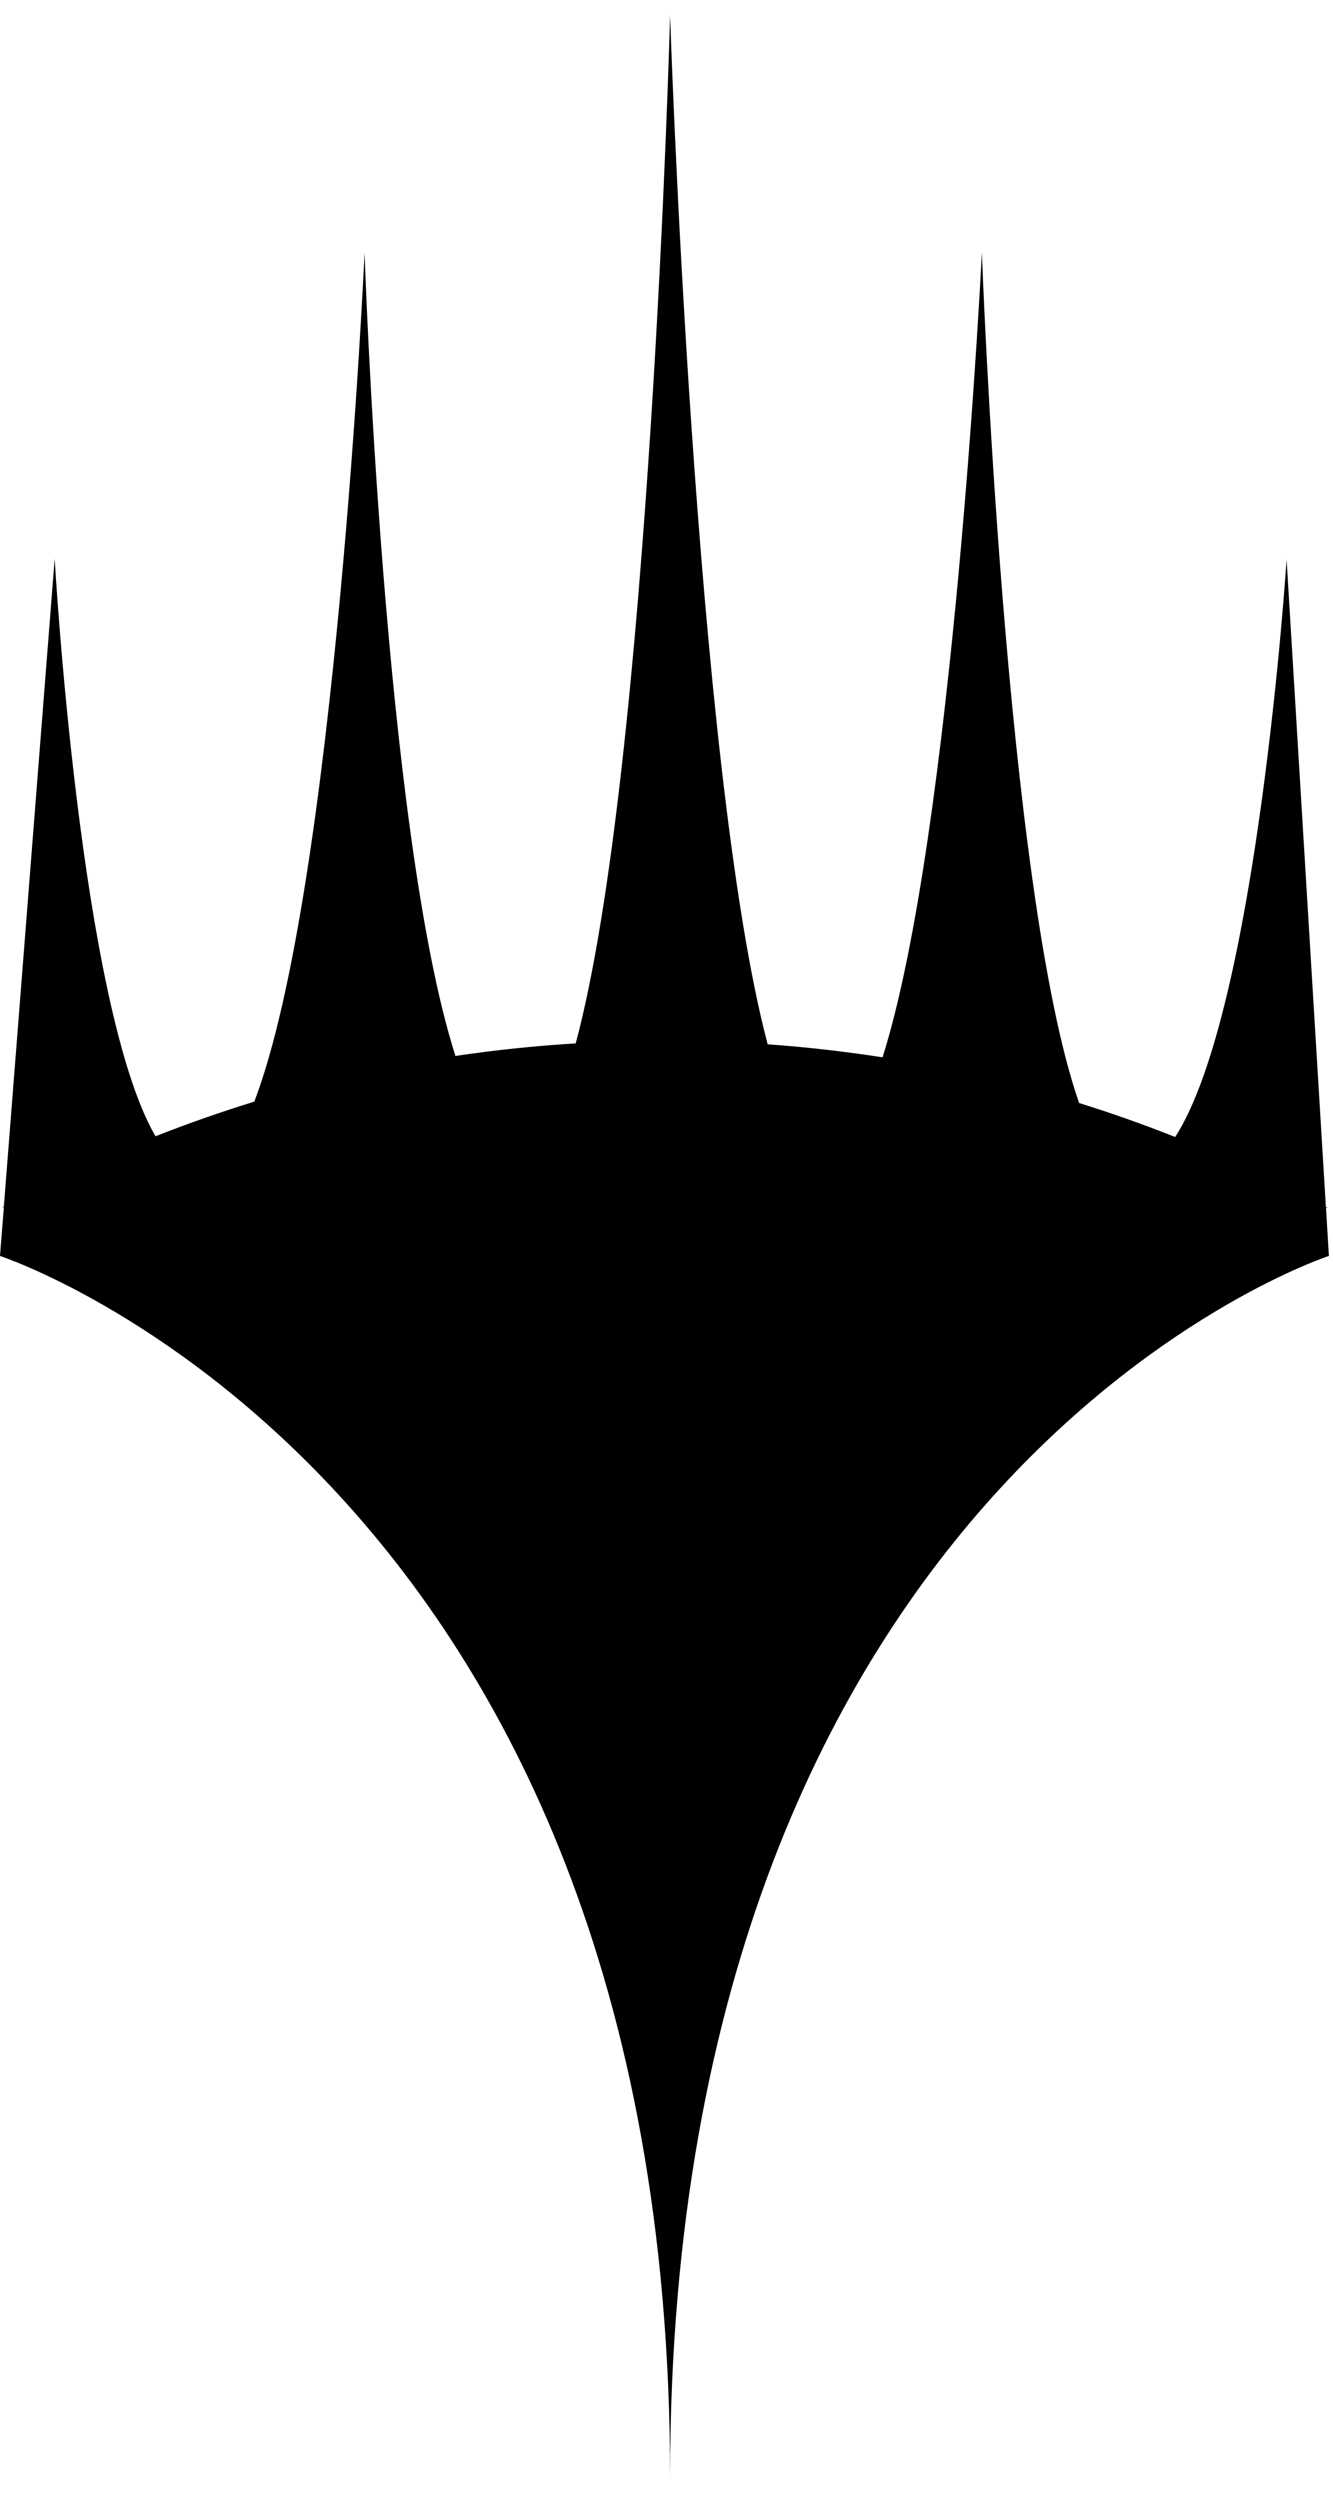 <svg xmlns:xlink="http://www.w3.org/1999/xlink" xmlns='http://www.w3.org/2000/svg' viewBox='0 0 54 100' width="8"  height="15" ><path d='M0 50.247l.156-1.969h-.061l.061-.032 2.059-26.239s1.026 18.147 4.085 23.392c1.313-.519 2.647-.984 4.002-1.403 3.306-8.657 4.467-34.379 4.467-34.379s.772 23.434 3.681 32.529c1.595-.239 3.218-.407 4.872-.51 3.007-11.188 3.824-41.636 3.824-41.636s.991 30.521 3.953 41.673c1.576.114 3.127.292 4.653.528 2.873-9.06 4.024-32.597 4.024-32.597s.931 25.864 3.941 34.449c1.319.409 2.617.871 3.89 1.376 3.338-5.179 4.513-23.388 4.513-23.388l1.592 26.224.067.034h-.063l.118 1.947s-26.689 8.691-26.689 49.485c0-40.601-27.146-49.485-27.146-49.485' fill='#000'/></svg>
